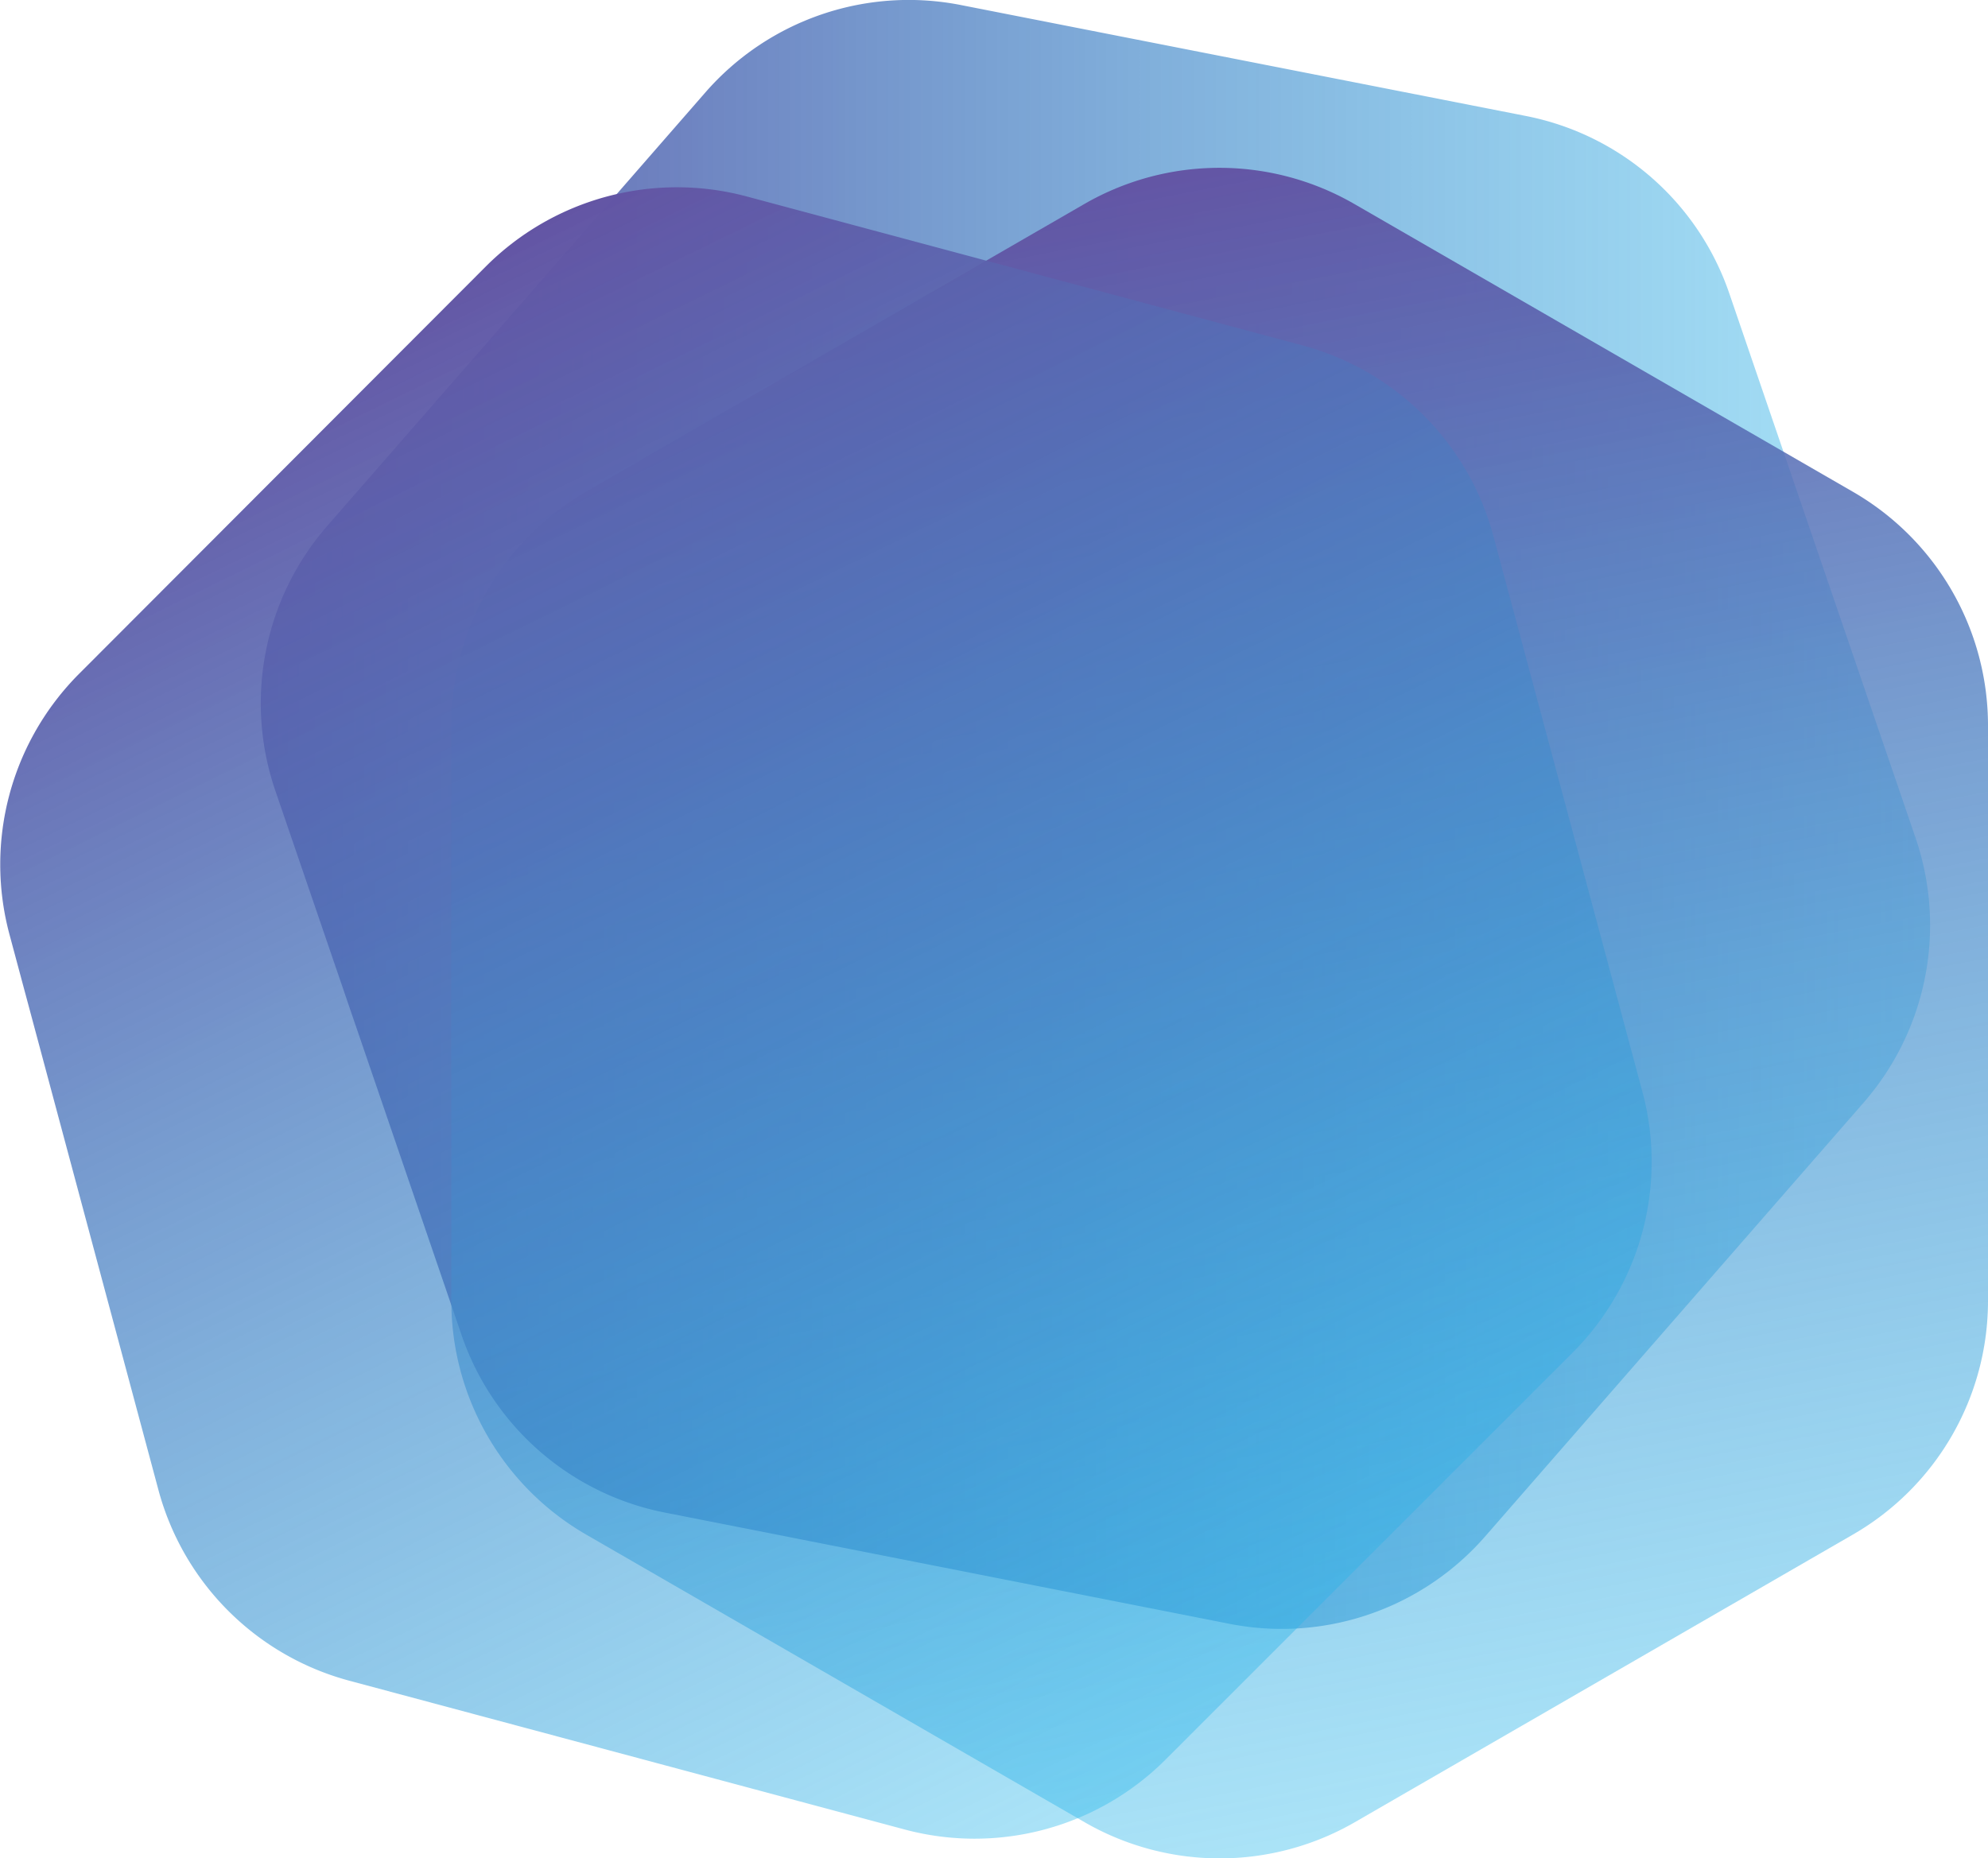 <svg xmlns="http://www.w3.org/2000/svg" xmlns:xlink="http://www.w3.org/1999/xlink" viewBox="0 0 261.2 244.22"><defs><style>.cls-1{fill:url(#linear-gradient);}.cls-2{fill:url(#linear-gradient-2);}.cls-3{fill:url(#linear-gradient-3);}</style><linearGradient id="linear-gradient" x1="34.27" y1="107.01" x2="253.59" y2="107.01" gradientUnits="userSpaceOnUse"><stop offset="0" stop-color="#6355a4"/><stop offset="1" stop-color="#2bb8eb" stop-opacity="0.4"/></linearGradient><linearGradient id="linear-gradient-2" x1="74.19" y1="184.3" x2="293.52" y2="184.3" gradientTransform="matrix(0.19, 0.98, -0.98, 0.19, 305.65, -82.79)" xlink:href="#linear-gradient"/><linearGradient id="linear-gradient-3" x1="64.55" y1="240.77" x2="283.87" y2="240.77" gradientTransform="translate(248.03 -129.26) rotate(63.89)" xlink:href="#linear-gradient"/></defs><title>leftsidepoly</title><g id="Layer_2" data-name="Layer 2"><g id="Layer_1-2" data-name="Layer 1"><path class="cls-1" d="M244.85,144.91l-49.72,57a35.48,35.48,0,0,1-33.56,11.49L87.38,198.78a35.46,35.46,0,0,1-26.73-23.32L36.18,103.92A35.47,35.47,0,0,1,43,69.11l49.71-57A35.45,35.45,0,0,1,126.29.67l74.19,14.57a35.46,35.46,0,0,1,26.73,23.32l24.47,71.54A35.47,35.47,0,0,1,244.85,144.91Z"/><path class="cls-2" d="M142.51,239.47,77,201.66A35.45,35.45,0,0,1,59.3,170.94V95.34A35.48,35.48,0,0,1,77,64.61l65.47-37.8a35.47,35.47,0,0,1,35.48,0l65.47,37.8A35.48,35.48,0,0,1,261.2,95.34v75.6a35.45,35.45,0,0,1-17.74,30.72L178,239.47A35.52,35.52,0,0,1,142.51,239.47Z"/><path class="cls-3" d="M118.89,240.43l-73-19.56a35.48,35.48,0,0,1-25.08-25.09l-19.57-73a35.47,35.47,0,0,1,9.18-34.26L63.85,35a35.49,35.49,0,0,1,34.27-9.18l73,19.57A35.47,35.47,0,0,1,196.23,70.5l19.57,73a35.47,35.47,0,0,1-9.18,34.26l-53.46,53.46A35.49,35.49,0,0,1,118.89,240.43Z"/></g></g></svg>